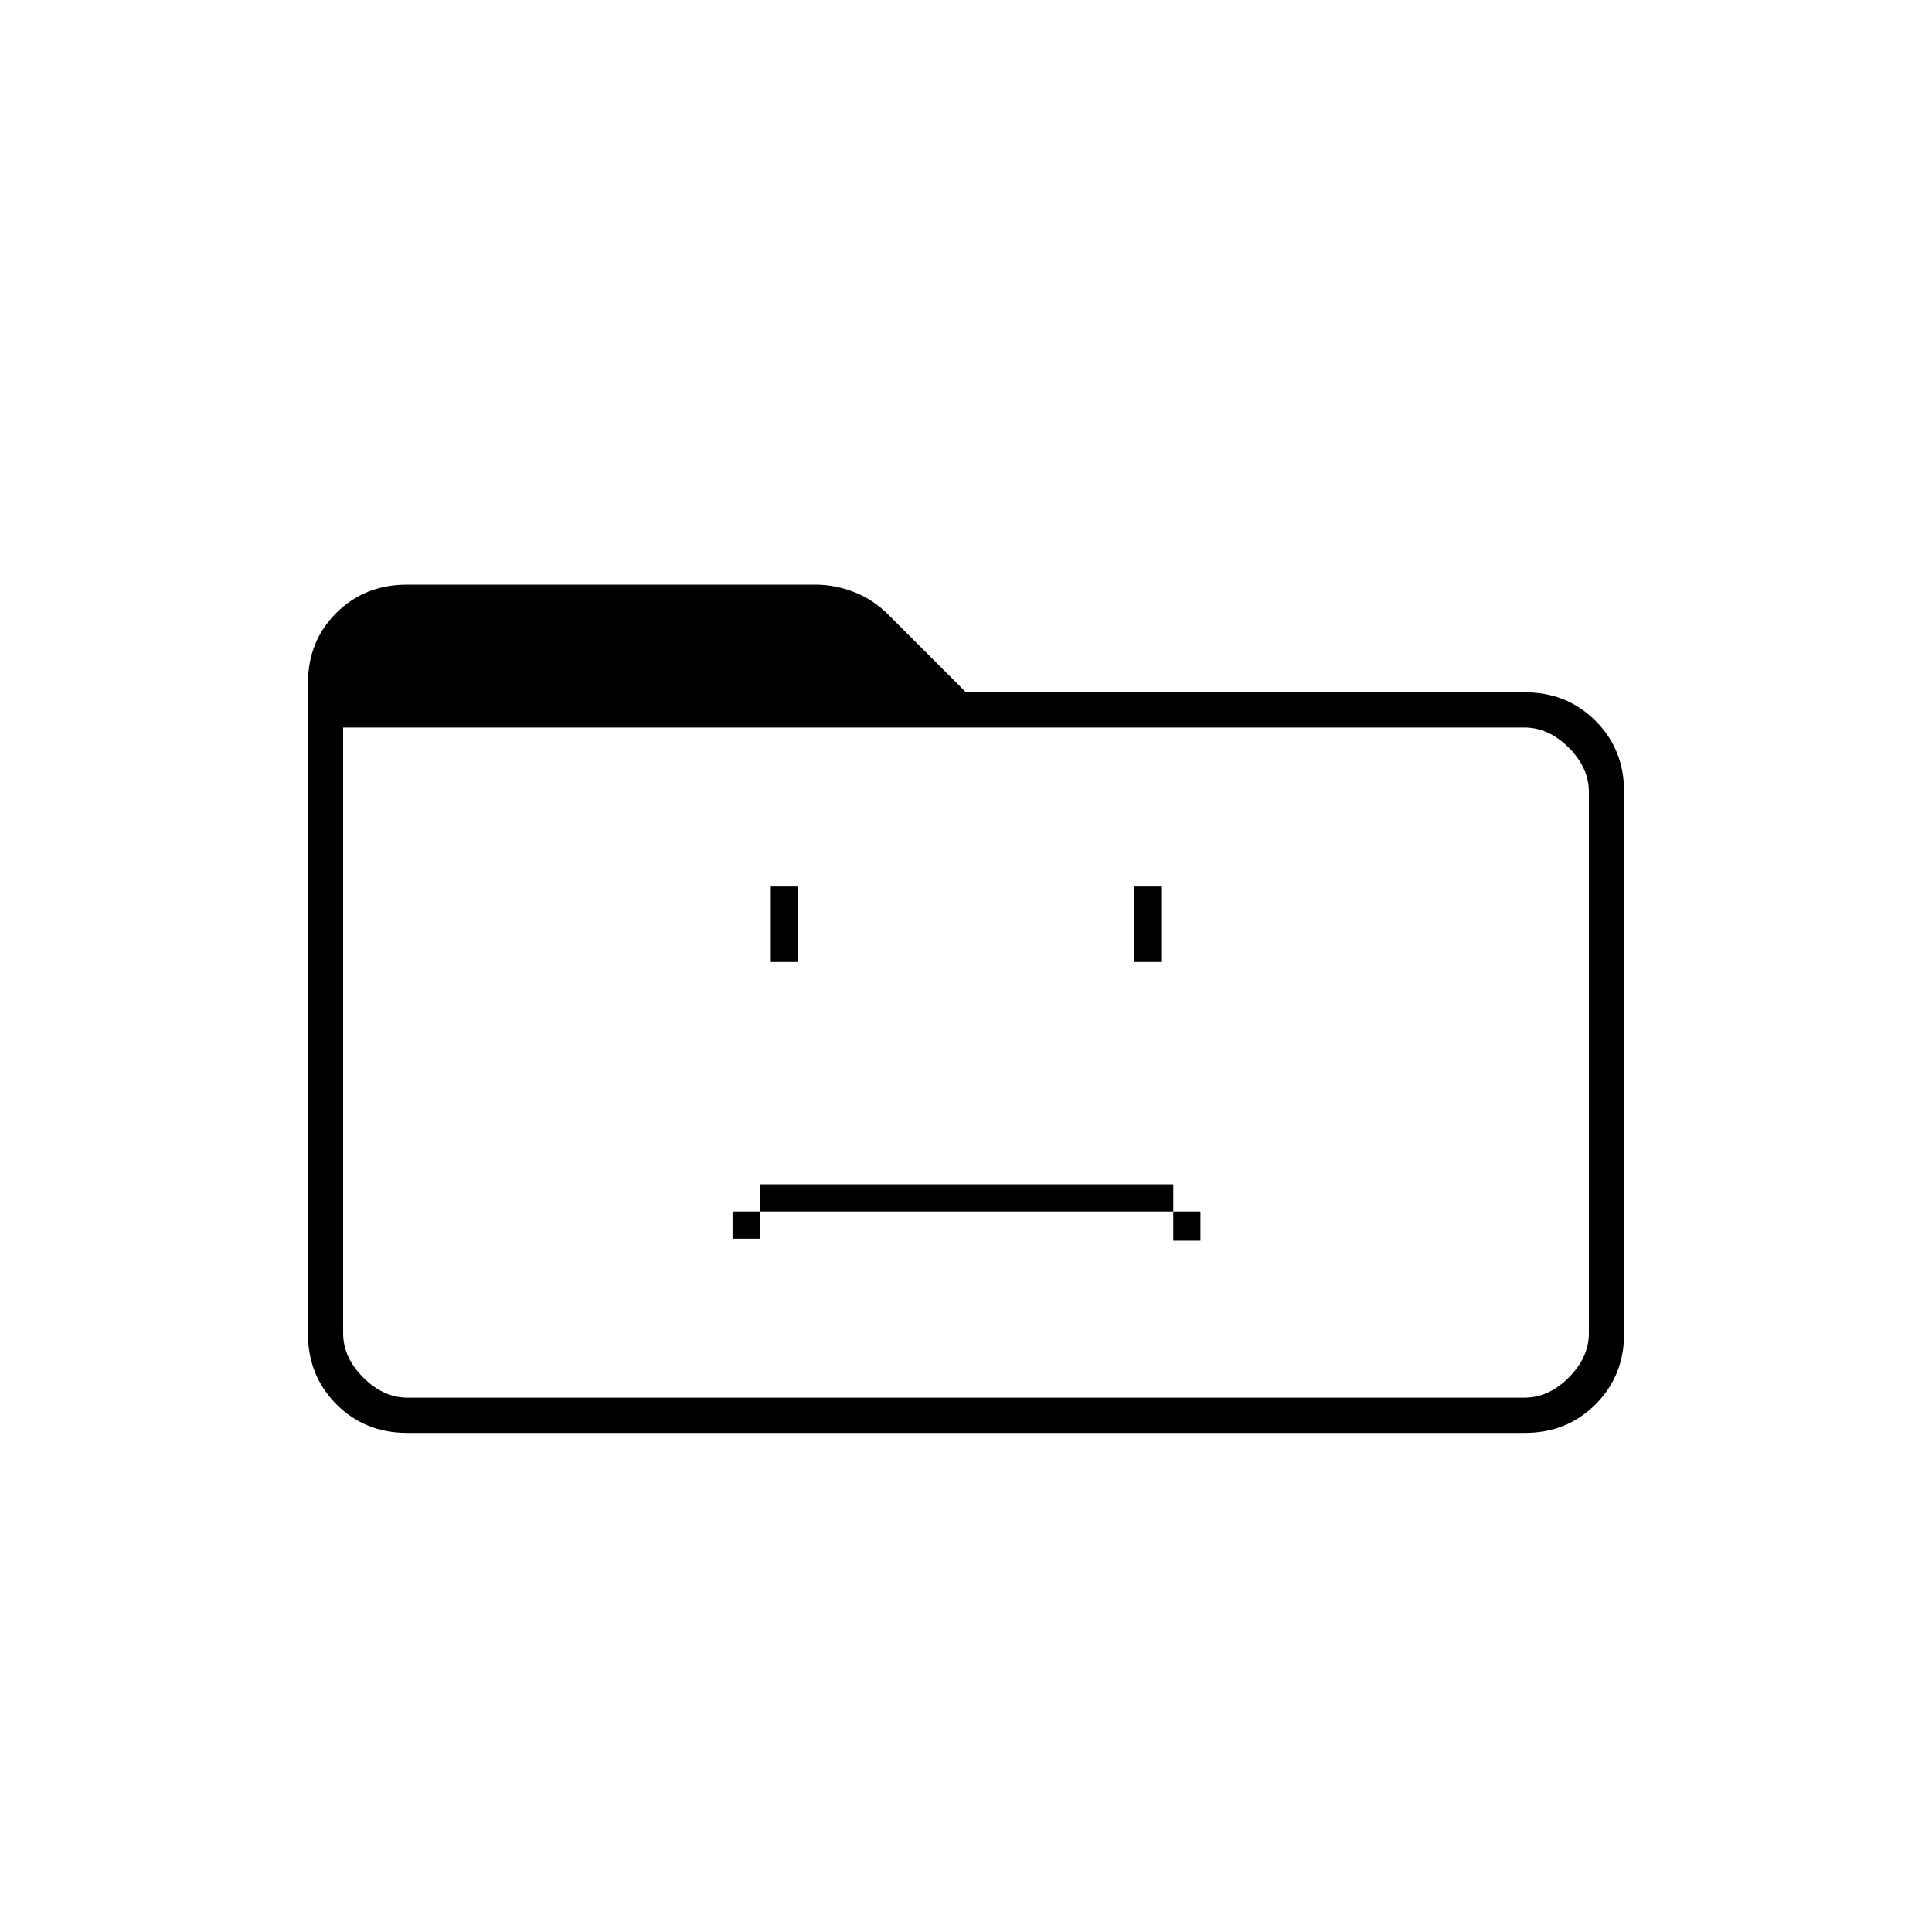 <svg xmlns="http://www.w3.org/2000/svg" height="20" viewBox="0 96 960 960" width="20"><path d="M364 711.5h13.5V698H583v14.5h13.5V698H583v-13.5H377.5V698H364v13.5ZM383 574h13.5v-37.5H383V574Zm180.5 0H577v-37.5h-13.5V574ZM202.28 808q-20.917 0-35.099-14.193Q153 779.614 153 758.567V435.61q0-21.048 14.127-35.079 14.127-14.031 35.188-14.031h202.822q9.861 0 19.407 3.739 9.545 3.739 17.36 11.665L480 440h277.72q20.918 0 35.099 14.181Q807 468.362 807 489.283v269.434q0 20.921-14.181 35.102Q778.638 808 757.72 808H202.28Zm.22-17.5h555q12 0 22-10t10-22v-269q0-12-10-22t-22-10h-587v301q0 12 10 22t22 10Zm-32 0v-333 333Z"/></svg>